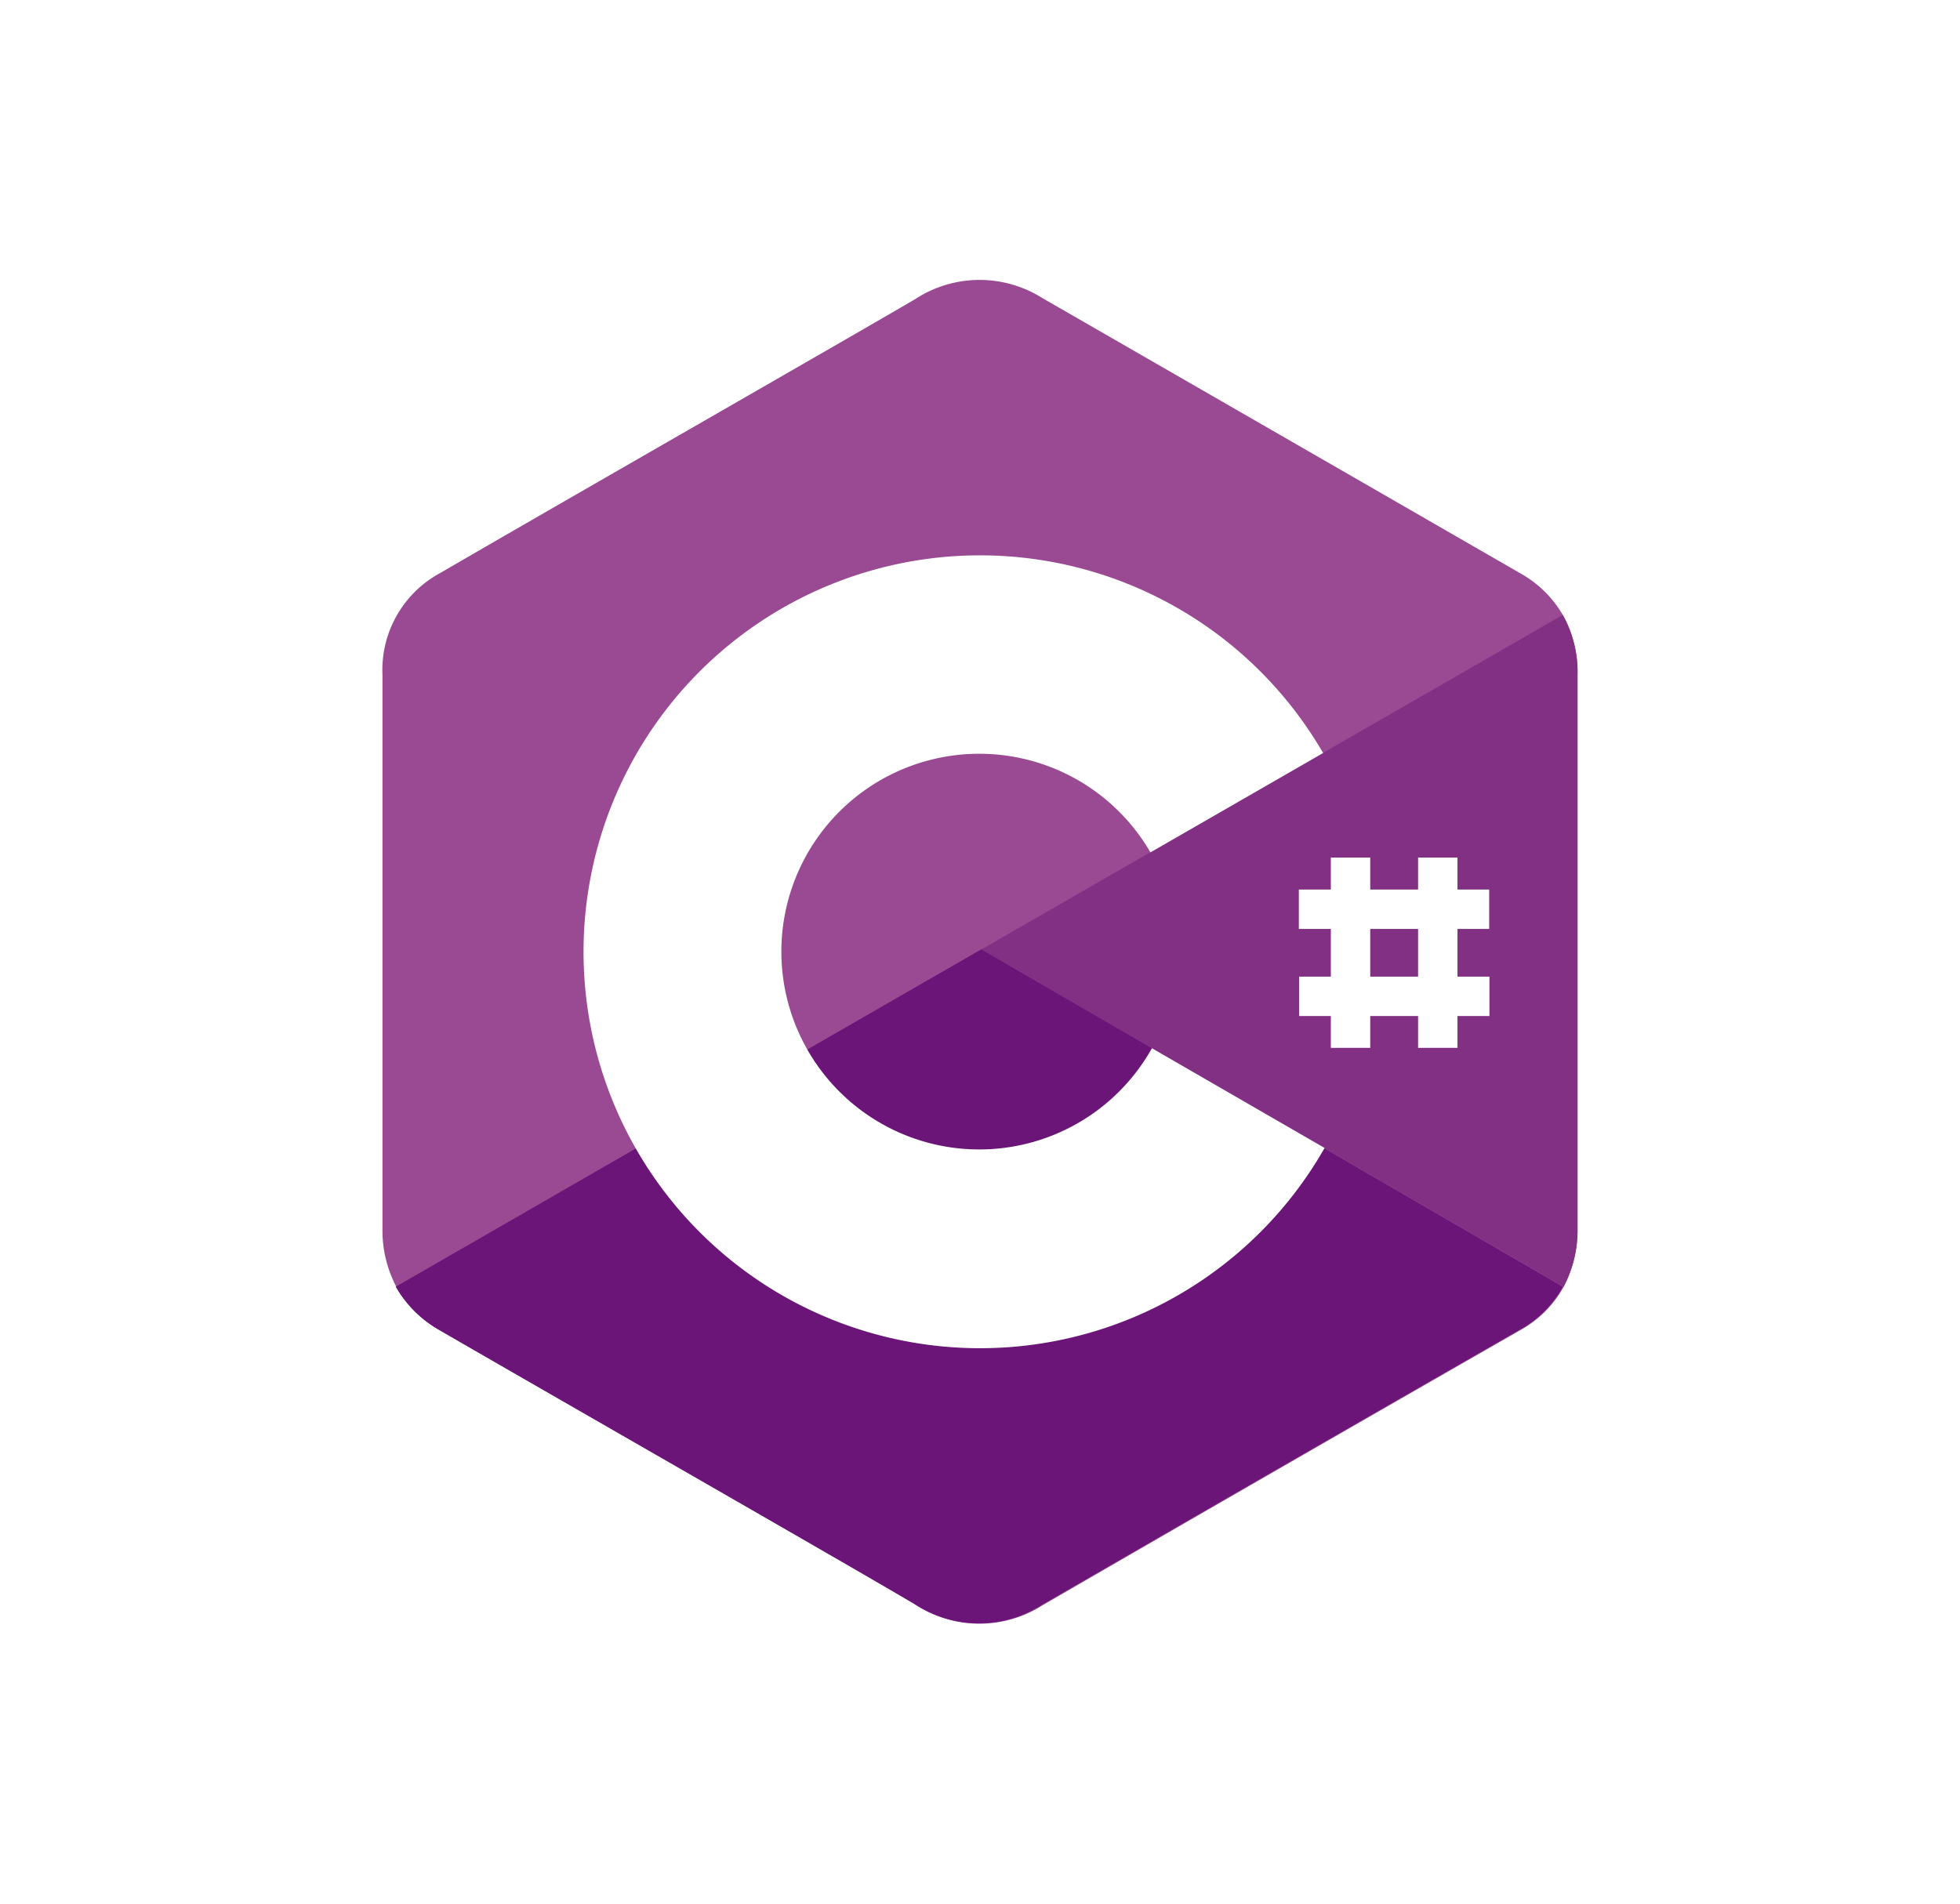 <svg xmlns="http://www.w3.org/2000/svg" width="70" height="68" viewBox="0 0 70 68"><defs><style>.a{fill:#fff;}.b{fill:#9a4993;}.c{fill:#6a1577;}.d{fill:#813084;}</style></defs><g transform="translate(-29 -10)"><rect class="a" width="70" height="68" transform="translate(29 10)"/><g transform="translate(31.116 11.114)"><path class="b" d="M54.224,22.983a4.162,4.162,0,0,0-.526-2.13,4.019,4.019,0,0,0-1.538-1.5q-8.52-4.911-17.053-9.822a4.2,4.2,0,0,0-4.536.039c-2.262,1.328-13.6,7.823-16.961,9.782A3.935,3.935,0,0,0,11.544,23V42.771a4.311,4.311,0,0,0,.5,2.091,4.123,4.123,0,0,0,1.565,1.551c3.379,1.959,14.7,8.441,16.961,9.782a4.171,4.171,0,0,0,4.536.039q8.52-4.931,17.053-9.822a3.946,3.946,0,0,0,1.565-1.551,4.311,4.311,0,0,0,.5-2.091V22.983"/><path class="c" d="M32.936,32.8,12.018,44.849A4.123,4.123,0,0,0,13.582,46.4c3.379,1.959,14.7,8.441,16.961,9.782a4.171,4.171,0,0,0,4.536.039Q43.6,51.291,52.133,46.4A3.946,3.946,0,0,0,53.7,44.849L32.936,32.8"/><path class="c" d="M26.744,36.368a7.053,7.053,0,0,0,12.28-.039L32.936,32.8l-6.193,3.563"/><path class="d" d="M54.224,22.983a4.162,4.162,0,0,0-.526-2.13L32.936,32.8,53.724,44.849a4.311,4.311,0,0,0,.5-2.091V22.983"/><path class="a" d="M39.024,36.329a7.067,7.067,0,1,1-.053-6.995l6.167-3.55a14.161,14.161,0,1,0,.053,14.108l-6.167-3.563"/><rect class="a" width="1.407" height="6.798" transform="translate(45.414 29.518)"/><rect class="a" width="1.407" height="6.798" transform="translate(48.53 29.518)"/><rect class="a" width="1.407" height="6.798" transform="translate(51.069 30.661) rotate(90)"/><rect class="a" width="1.407" height="6.798" transform="translate(51.078 33.772) rotate(90)"/></g></g></svg>